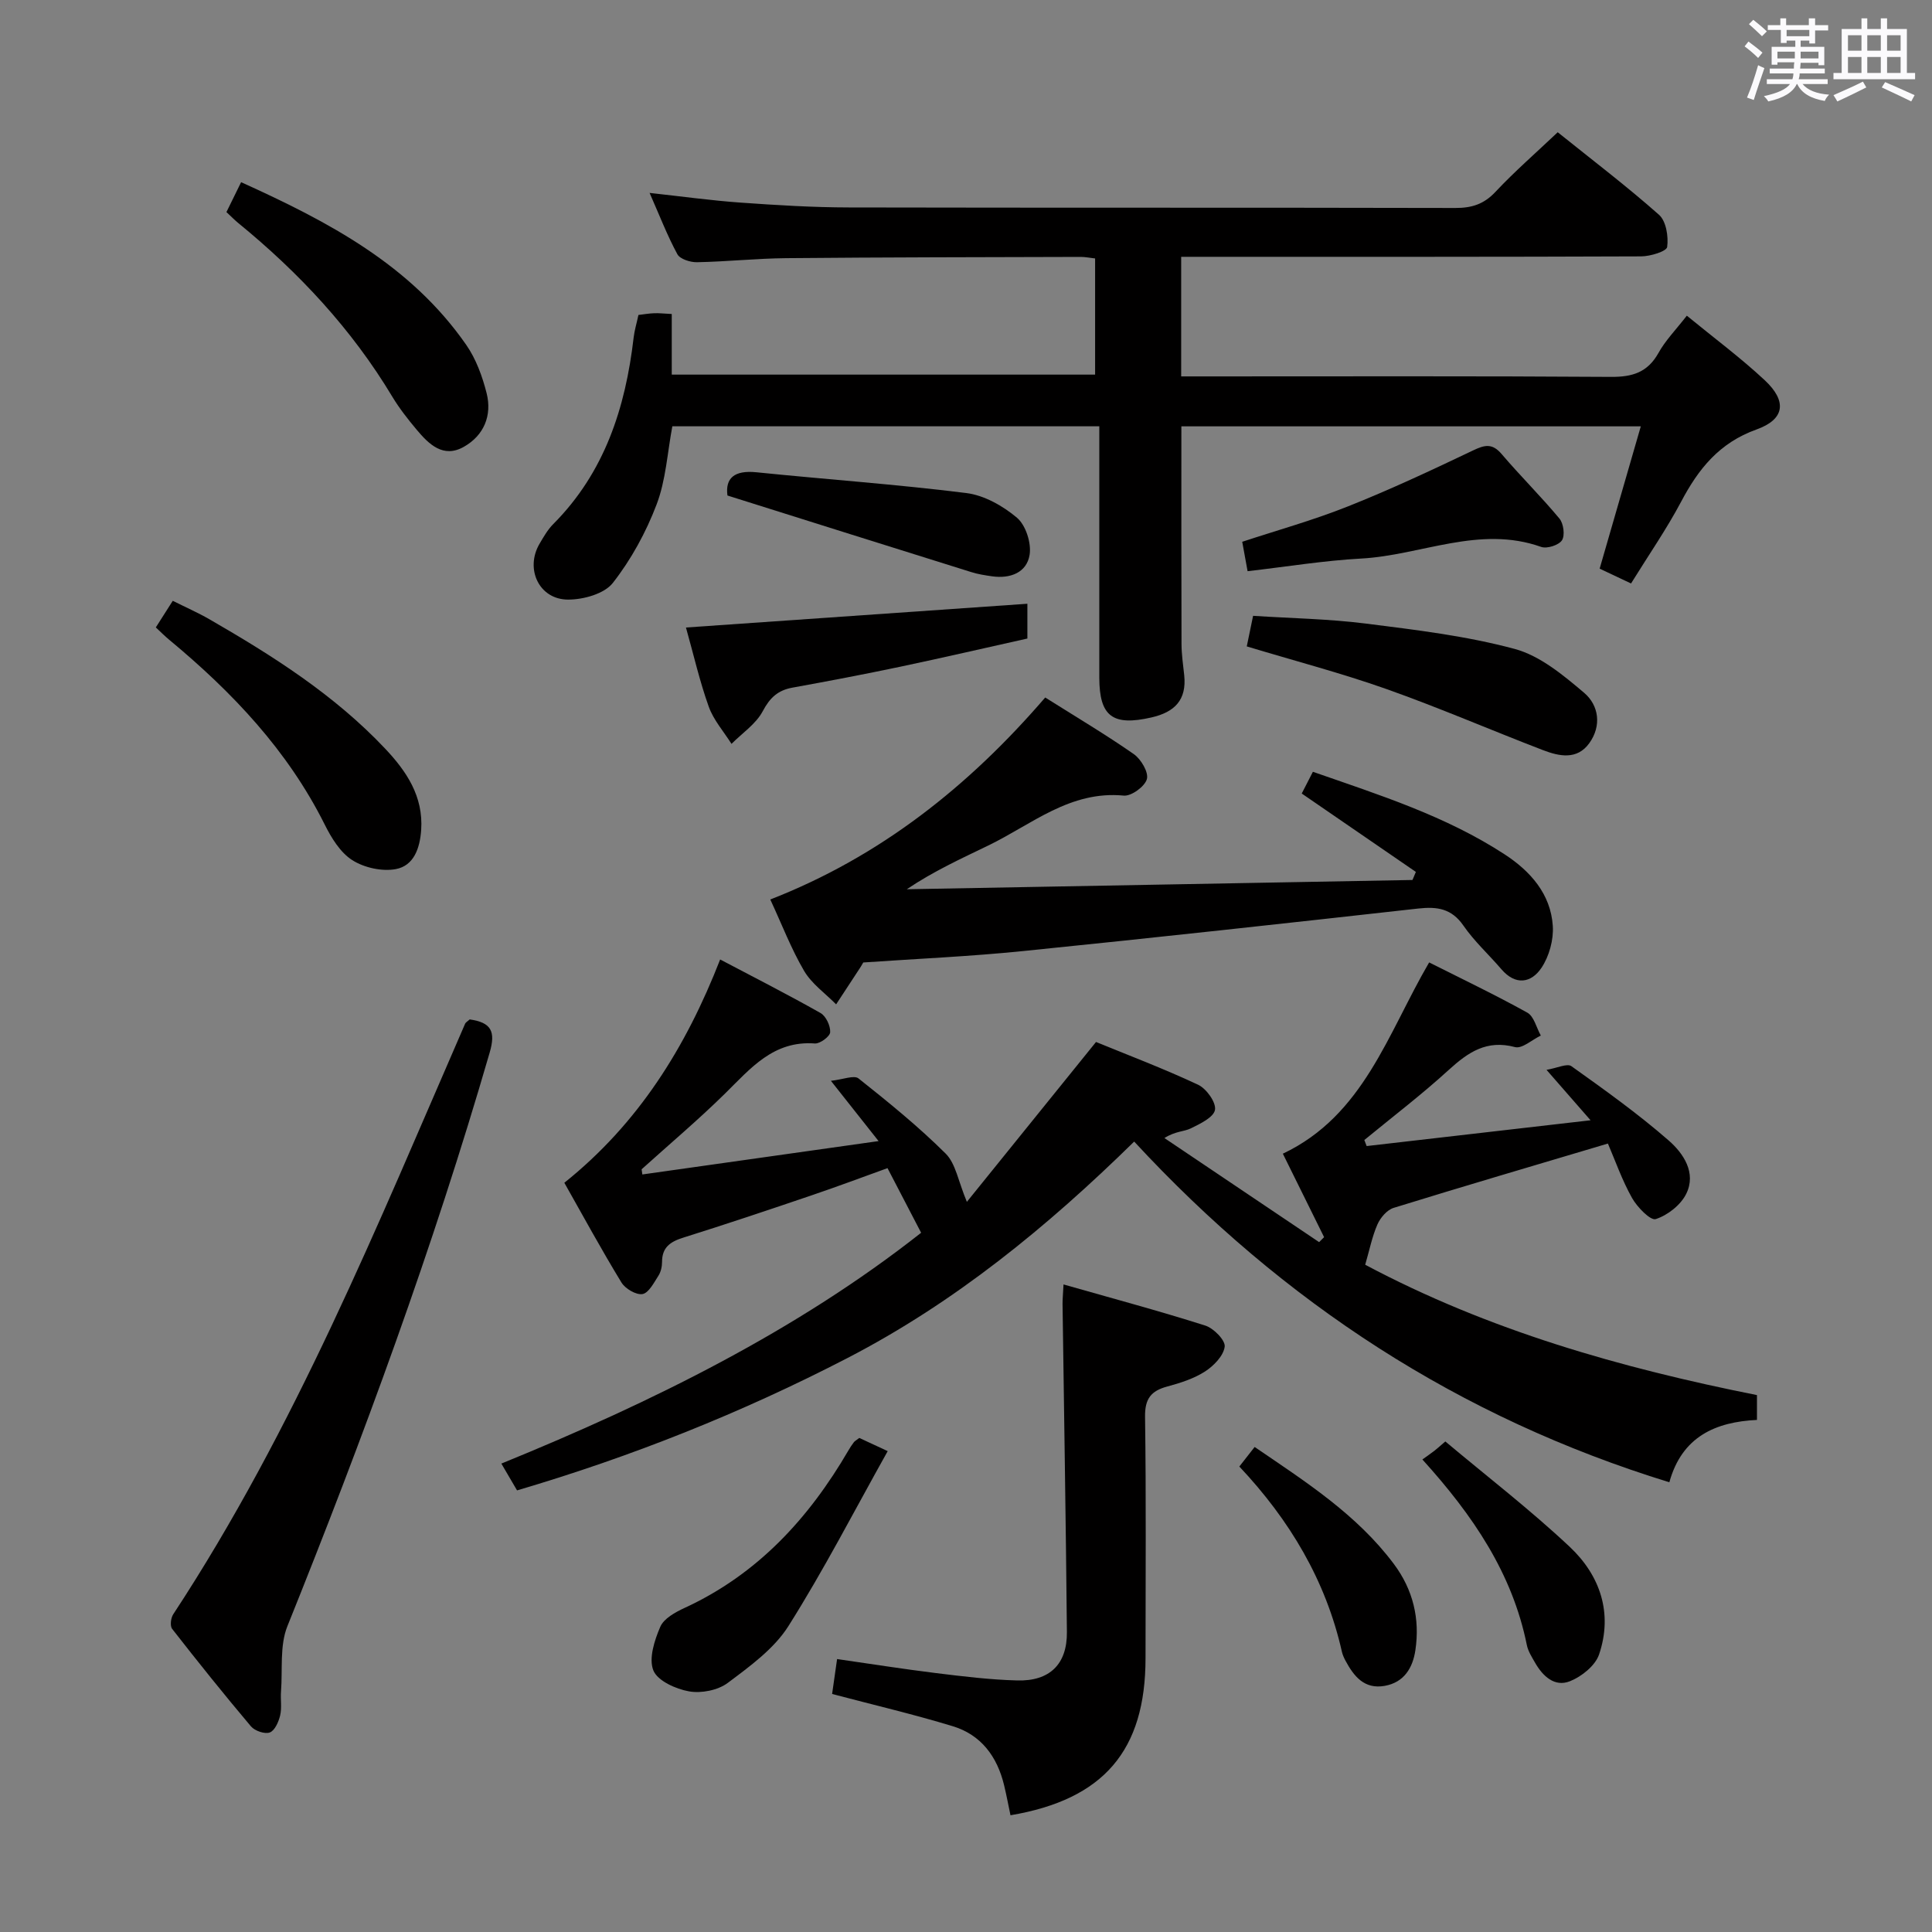 <svg enable-background="new 0 0 400 400" viewBox="0 0 400 400" xmlns="http://www.w3.org/2000/svg"><rect x="0" y="0" width="400" height="400" fill="#808080" stroke="none"/><path d="m361.2 9.6.8-1c.9.7 1.9 1.4 2.9 2.3l-.9 1.1c-1-1-2-1.8-2.8-2.4zm.5 10.6c.9-2.1 1.6-4.3 2.3-6.7.4.2.8.4 1.3.6-.7 2.1-1.5 4.3-2.2 6.6zm.4-15.2.9-.9c1 .8 2 1.6 2.8 2.4l-1 1c-.9-.9-1.8-1.7-2.7-2.5zm12.5-1.2h1.2v1.4h2.7v1.1h-2.7v2.7h-1.2v-.6h-1.8v1.3h4.9v3.8h-1.2v-.5h-3.7c0 .4-.1.9-.1 1.2h5.1v1h-5.2c0 .5-.1.9-.2 1.2h6v1h-5.2c1.1 1.3 2.9 2 5.5 2.2-.4.4-.7.8-.9 1.3-2.9-.5-4.8-1.6-5.7-3.5h-.1c-.8 1.7-2.7 2.9-5.9 3.6-.2-.4-.6-.8-.9-1.1 2.8-.6 4.6-1.4 5.4-2.5h-4.8v-1h5.3c.1-.3.2-.7.2-1.2h-4.9v-1h5c0-.4 0-.8.1-1.3h-3.5v.5h-1.2v-3.7h4.9v-1.3h-1.8v.5h-1.2v-2.7h-2.7v-1h2.6v-1.4h1.2v1.4h4.7v-1.4zm-6.6 8.3h3.6c0-.4 0-.9 0-1.4h-3.6zm1.9-4.6h4.7v-1.3h-4.7zm6.6 3.2h-3.7v1.4h3.7z" fill="#fbfafc"/><path d="m385.3 3.8h1.3v2.2h2.8v-2.2h1.3v2.2h4.1v9.1h1.7v1.3h-16.9v-1.3h1.7v-9.1h4.1v-2.2zm.4 13.1.7 1.2c-1.8.9-3.8 1.9-6 2.9-.2-.4-.5-.8-.8-1.3 2.3-1 4.3-1.9 6.1-2.8zm-3.1-6.4h2.8v-3.2h-2.8zm0 4.6h2.8v-3.3h-2.8zm4-4.6h2.8v-3.2h-2.8zm0 4.6h2.8v-3.3h-2.8zm3.7 1.9c2.1.9 4.1 1.8 6.1 2.7l-.7 1.3c-2.2-1.1-4.2-2-6.1-2.9zm3.2-9.7h-2.8v3.2h2.8v-3.1zm-2.8 7.8h2.8v-3.3h-2.8z" fill="#fbfafc"/><g fill="#010000"><path d="m132.99 243.16c15.9-2.25 31.81-4.49 48.91-6.91-3.52-4.46-6.26-7.91-9.87-12.48 2.52-.27 4.79-1.23 5.72-.49 6.22 4.94 12.42 9.97 18.04 15.56 2.09 2.08 2.6 5.73 4.39 9.99 8.86-10.96 17.56-21.73 26.74-33.1 6.5 2.67 13.94 5.48 21.13 8.85 1.72.81 3.76 3.65 3.5 5.2s-3.09 2.9-5.03 3.85c-1.39.68-3.17.55-5.44 1.99 10.68 7.18 21.35 14.37 32.03 21.55.34-.34.69-.68 1.03-1.03-2.84-5.75-5.68-11.5-8.54-17.28 16.74-7.93 21.7-24.89 30.29-39.6 6.81 3.43 13.69 6.71 20.33 10.4 1.38.77 1.88 3.12 2.79 4.74-1.8.86-3.88 2.78-5.34 2.39-5.87-1.57-9.7 1.06-13.73 4.73-5.58 5.1-11.62 9.7-17.47 14.51.16.42.32.84.48 1.25 15.05-1.73 30.11-3.47 46.36-5.34-3.24-3.71-5.7-6.53-9.12-10.44 2.2-.37 4.27-1.39 5.15-.76 6.89 4.91 13.8 9.85 20.16 15.4 3.01 2.63 5.77 6.68 3.61 11.04-1.14 2.31-3.85 4.43-6.31 5.22-1.09.35-3.84-2.48-4.91-4.38-2.08-3.72-3.5-7.8-4.99-11.26-15.21 4.53-29.82 8.82-44.37 13.32-1.37.42-2.74 2.04-3.35 3.43-1.11 2.54-1.65 5.33-2.53 8.34 25.54 13.59 52.9 21.37 81.11 26.99v5.14c-8.51.41-15.52 3.4-18.14 12.91-43.52-13.4-79.93-37.17-110.8-70.54-18.05 17.71-37.14 33.31-59.35 44.81-21.91 11.34-44.67 20.41-68.42 27.41-1.11-1.9-2.03-3.46-3.25-5.55 31.26-12.74 61.23-27.55 86.91-47.79-2.38-4.57-4.51-8.67-6.96-13.38-4.99 1.8-10.37 3.82-15.8 5.66-8.79 2.99-17.6 5.94-26.46 8.72-2.69.84-4.43 2-4.42 5.06 0 .96-.25 2.06-.76 2.85-.93 1.44-2 3.55-3.28 3.78-1.32.23-3.58-1.1-4.37-2.4-4.15-6.8-7.96-13.81-11.82-20.64 15.33-12.27 25.15-28 32.26-46.23 7.12 3.75 14.04 7.27 20.79 11.09 1.12.64 2.06 2.65 1.99 3.97-.04.87-2.1 2.4-3.16 2.33-8.58-.64-13.31 5.15-18.6 10.36-5.54 5.45-11.51 10.48-17.28 15.69.04.38.1.72.15 1.07z"/><path d="m349.24 65.36c5.68 4.66 11.17 8.73 16.13 13.36 4.64 4.33 4.19 8.09-1.71 10.2-7.7 2.76-12.01 8.15-15.6 14.95-3.03 5.71-6.74 11.06-10.37 16.93-2.23-1.05-4.25-2.01-6.5-3.07 2.87-9.91 5.65-19.54 8.52-29.46-32.15 0-63.57 0-95.12 0 0 15.21-.02 30.15.03 45.09.01 2.15.33 4.3.56 6.45.53 5.1-1.97 7.63-6.79 8.73-7.99 1.83-10.78-.19-10.79-8.22 0-17.27 0-34.54 0-52.06-30.16 0-59.25 0-88.4 0-1.04 5.52-1.34 11.16-3.26 16.19-2.19 5.76-5.27 11.4-9.06 16.24-1.77 2.26-6.1 3.46-9.27 3.45-6-.01-8.95-6.35-5.91-11.55.84-1.43 1.69-2.93 2.85-4.09 10.64-10.69 14.95-24.08 16.64-38.62.17-1.48.62-2.93.99-4.67 1.03-.12 2.15-.32 3.27-.36.99-.04 1.99.08 3.63.16v12.55h87.65c0-7.97 0-15.87 0-24.05-1.07-.12-2.02-.32-2.98-.32-20.33.06-40.66.07-60.99.26-6.15.06-12.29.72-18.44.84-1.39.03-3.53-.64-4.08-1.66-2.11-3.9-3.71-8.07-5.75-12.69 6.75.74 12.8 1.58 18.87 2.01 7.46.53 14.95.99 22.43 1 41.83.09 83.66.01 125.5.11 3.41.01 5.92-.77 8.32-3.33 3.97-4.23 8.37-8.06 12.9-12.35 7.14 5.74 14.28 11.16 20.97 17.09 1.48 1.31 1.98 4.51 1.69 6.66-.12.91-3.48 1.94-5.38 1.95-29.67.12-59.33.09-89 .09-1.96 0-3.93 0-6.24 0v24.76h5.48c27.83 0 55.67-.09 83.5.1 4.42.03 7.56-.91 9.82-4.92 1.41-2.57 3.55-4.75 5.89-7.75z"/><path d="m178.73 199.27c-.31.53-.47.82-.65 1.09-1.66 2.53-3.32 5.06-4.97 7.58-2.25-2.28-5.05-4.25-6.63-6.93-2.67-4.55-4.57-9.55-7-14.78 22.74-8.86 41.08-23.42 56.92-41.82 6.36 4.01 12.5 7.65 18.34 11.72 1.49 1.04 3.1 3.76 2.71 5.17-.42 1.53-3.22 3.58-4.8 3.42-11.1-1.07-19.03 5.97-28.01 10.32-5.64 2.73-11.35 5.33-16.9 9.07 34.9-.64 69.8-1.28 104.7-1.92.23-.56.46-1.11.7-1.67-7.79-5.35-15.59-10.7-23.63-16.23.64-1.25 1.37-2.67 2.31-4.5 13.77 4.8 27.53 9.15 39.72 17.11 5.3 3.46 9.52 8.18 9.95 14.8.19 2.87-.75 6.29-2.34 8.67-2.11 3.16-5.37 3.73-8.31.29-2.6-3.03-5.61-5.77-7.86-9.03-2.45-3.54-5.44-3.96-9.33-3.53-27.24 3.04-54.49 6.04-81.76 8.8-11.09 1.13-22.22 1.61-33.16 2.37z"/><path d="m172.28 350.72c.31-2.18.61-4.28 1.03-7.23 6.84.98 13.62 2.06 20.44 2.9 5.6.69 11.23 1.38 16.86 1.53 6.72.18 10.34-3.37 10.28-10.01-.21-22.63-.59-45.26-.9-67.89-.01-.97.09-1.94.2-4.09 10.13 2.89 19.81 5.48 29.36 8.52 1.73.55 4.17 3.04 4.01 4.36-.24 1.89-2.26 3.97-4.07 5.14-2.32 1.49-5.11 2.38-7.81 3.11-3.37.9-4.66 2.53-4.61 6.26.24 16.65.1 33.31.1 49.97 0 19.14-8.66 29.28-27.96 32.54-.44-2.08-.83-4.18-1.33-6.25-1.43-5.9-4.75-10.41-10.64-12.19-8.08-2.46-16.32-4.39-24.96-6.67z"/><path d="m97.25 211.06c4.47.64 5.41 2.47 4.13 6.87-11.71 40.39-26.19 79.77-41.88 118.76-1.62 4.03-.97 8.98-1.32 13.5-.13 1.66.2 3.39-.18 4.98-.32 1.33-1.11 3.14-2.15 3.52-1.03.38-3.1-.33-3.89-1.26-5.58-6.61-11-13.37-16.32-20.19-.47-.6-.28-2.25.22-3.01 25.16-38.3 42.29-80.56 60.45-122.31.14-.27.49-.45.94-.86z"/><path d="m46.88 43.91c1.05-2.14 1.92-3.91 3.04-6.19 18.01 8.15 35.09 17.09 46.62 33.7 2.02 2.91 3.33 6.51 4.21 9.99 1.16 4.62-.56 8.75-4.72 11.1-4.25 2.41-7.23-.52-9.77-3.55-1.81-2.16-3.57-4.4-5.02-6.8-8.4-14-19.34-25.72-31.93-36-.75-.62-1.44-1.33-2.43-2.25z"/><path d="m32.26 129.9c1.14-1.79 2.18-3.43 3.51-5.51 2.63 1.32 5.16 2.43 7.55 3.8 13.15 7.58 25.94 15.69 36.44 26.83 4.4 4.66 7.91 9.86 7.44 16.8-.26 3.78-1.5 7.42-5.26 8.12-2.85.53-6.55-.29-9.01-1.86-2.48-1.58-4.33-4.61-5.71-7.38-7.68-15.37-19.18-27.46-32.23-38.28-.88-.73-1.68-1.54-2.73-2.52z"/><path d="m258.13 133.83c.45-2.2.82-3.95 1.31-6.33 7.82.51 15.62.63 23.31 1.6 10.35 1.31 20.8 2.55 30.83 5.25 5.26 1.41 10.08 5.43 14.4 9.09 3.05 2.59 3.66 6.84 1.05 10.45-2.53 3.49-6.22 2.7-9.56 1.42-10.84-4.16-21.51-8.79-32.45-12.66-9.36-3.31-19-5.83-28.89-8.82z"/><path d="m142.02 129.92c23.73-1.65 47.03-3.27 70.69-4.92v7.2c-8.53 1.9-17.34 3.94-26.19 5.81-7.46 1.57-14.96 3-22.46 4.36-3.02.55-4.66 2.08-6.14 4.87-1.4 2.65-4.25 4.54-6.47 6.77-1.61-2.55-3.72-4.93-4.71-7.7-1.88-5.24-3.12-10.71-4.72-16.39z"/><path d="m177.91 297.71c1.54.71 3.28 1.52 5.88 2.73-6.93 12.37-13.23 24.63-20.56 36.23-2.98 4.71-7.97 8.32-12.56 11.76-2.03 1.52-5.47 2.2-8.01 1.75-2.74-.48-6.53-2.19-7.39-4.34-.99-2.47.23-6.24 1.44-9.04.74-1.71 3.09-3 4.99-3.88 15.12-6.96 25.74-18.53 33.96-32.63.33-.57.69-1.13 1.09-1.65.19-.27.5-.43 1.16-.93z"/><path d="m258.3 118.26c-.43-2.34-.73-3.96-1.11-6.09 7.22-2.38 14.7-4.46 21.87-7.32 8.78-3.49 17.36-7.51 25.89-11.58 2.44-1.17 4-1.55 5.95.74 3.88 4.55 8.15 8.77 11.97 13.36.85 1.02 1.17 3.48.52 4.49-.66 1.01-3.11 1.8-4.31 1.37-12.79-4.54-24.83 1.73-37.24 2.41-7.74.42-15.45 1.69-23.54 2.62z"/><path d="m150.61 102.59c-.48-3.6 1.43-5.28 6.01-4.81 14.48 1.48 29.01 2.49 43.44 4.3 3.7.46 7.59 2.66 10.5 5.12 1.82 1.55 3 5.24 2.61 7.67-.6 3.69-4.01 4.98-7.76 4.45-1.47-.21-2.96-.44-4.37-.89-16.54-5.16-33.08-10.38-50.43-15.84z"/><path d="m294.49 302.17c1.11-.8 1.81-1.28 2.47-1.79.52-.4 1.01-.85 2.28-1.94 8.58 7.2 17.54 14.1 25.75 21.81 6.29 5.91 8.98 13.74 6.08 22.29-.79 2.32-3.61 4.58-6.03 5.54-3.18 1.27-5.64-1.05-7.24-3.87-.66-1.15-1.42-2.34-1.68-3.6-2.99-14.84-11.12-26.84-21.63-38.44z"/><path d="m256.59 303.63c1.1-1.41 2-2.55 3.17-4.05 10.5 7.17 21.12 13.93 28.82 24.22 3.98 5.32 5.43 11.36 4.46 17.86-.54 3.62-2.31 6.66-6.35 7.38-4.22.75-6.38-1.97-8.12-5.21-.31-.58-.59-1.2-.74-1.84-3.33-14.78-10.83-27.31-21.24-38.36z"/></g></svg>